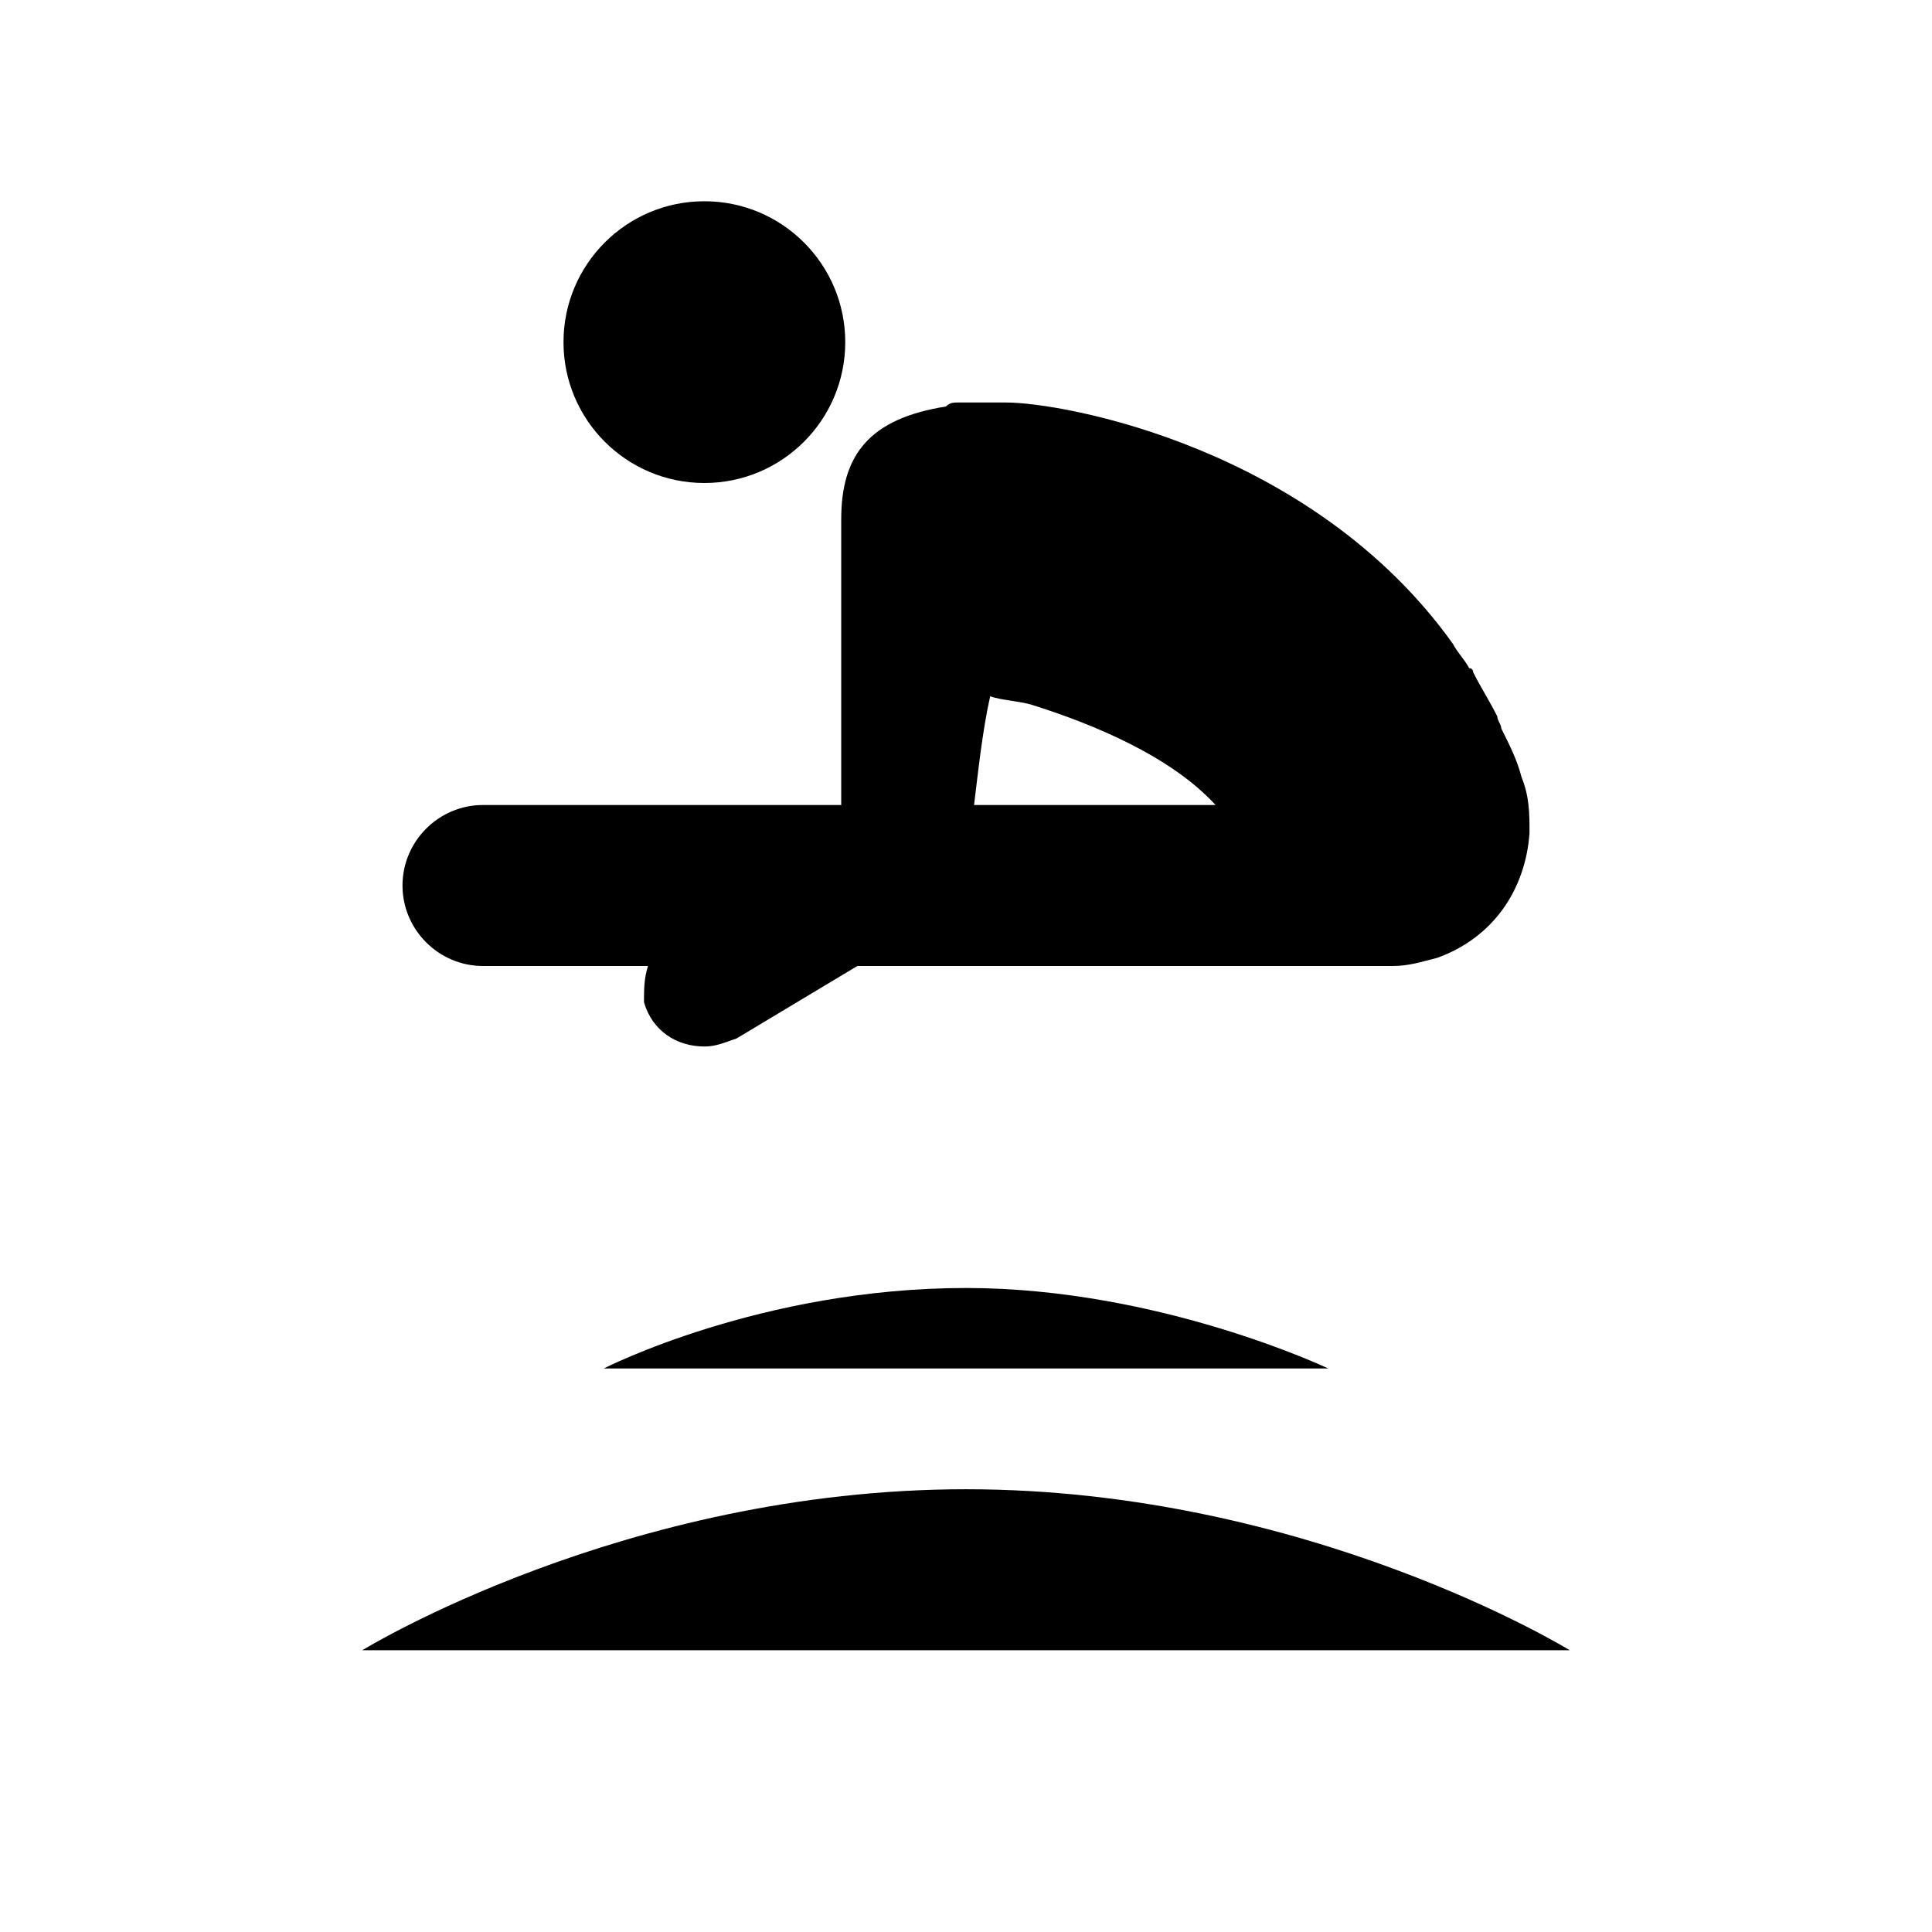 <?xml version="1.0" encoding="utf-8"?>
<!-- Generator: Adobe Illustrator 20.0.0, SVG Export Plug-In . SVG Version: 6.00 Build 0)  -->
<svg version="1.1" id="Layer_1" xmlns="http://www.w3.org/2000/svg" xmlns:xlink="http://www.w3.org/1999/xlink" x="0px" y="0px"
	 viewBox="0 0 48 48" style="enable-background:new 0 0 48 48;" xml:space="preserve">
<g>
	<circle cx="17.5" cy="8.5" r="3.5"/>
	<path d="M24,37c-8.5,0-15,4-15,4h30C39,41,32.5,37,24,37z"/>
	<path d="M33,34c0,0-4.2-2-9-2c-5.1,0-9,2-9,2H33z"/>
	<path d="M12,24h4.1C16,24.3,16,24.6,16,24.9c0.2,0.7,0.8,1.1,1.5,1.1c0.3,0,0.5-0.1,0.8-0.2l3-1.8h13.3c0,0,0,0,0,0c0,0,0,0,0,0
		c0.4,0,0.7-0.1,1.1-0.2c1.4-0.5,2.2-1.7,2.3-3.1c0-0.5,0-0.9-0.2-1.4c-0.1-0.4-0.3-0.8-0.5-1.2c0-0.1-0.1-0.2-0.1-0.3
		c-0.2-0.4-0.4-0.7-0.6-1.1c0,0,0-0.1-0.1-0.1c-0.1-0.2-0.3-0.4-0.4-0.6l0,0c-3.5-4.9-9.7-6-11.1-6c-0.4,0-0.7,0-1,0
		c-0.1,0-0.1,0-0.2,0c-0.1,0-0.2,0-0.3,0.1c-1.9,0.3-2.6,1.2-2.6,2.8V13v4v3h-2.8l0,0H12c-1.1,0-2,0.9-2,2C10,23.1,10.9,24,12,24z
		 M25.6,17.5c1.6,0.5,3.5,1.3,4.6,2.5h0c0,0,0,0,0,0h-4l0,0h-2l0,0h0c0.1-0.8,0.2-1.8,0.4-2.7C24.9,17.4,25.2,17.4,25.6,17.5z"/>
</g>
</svg>
